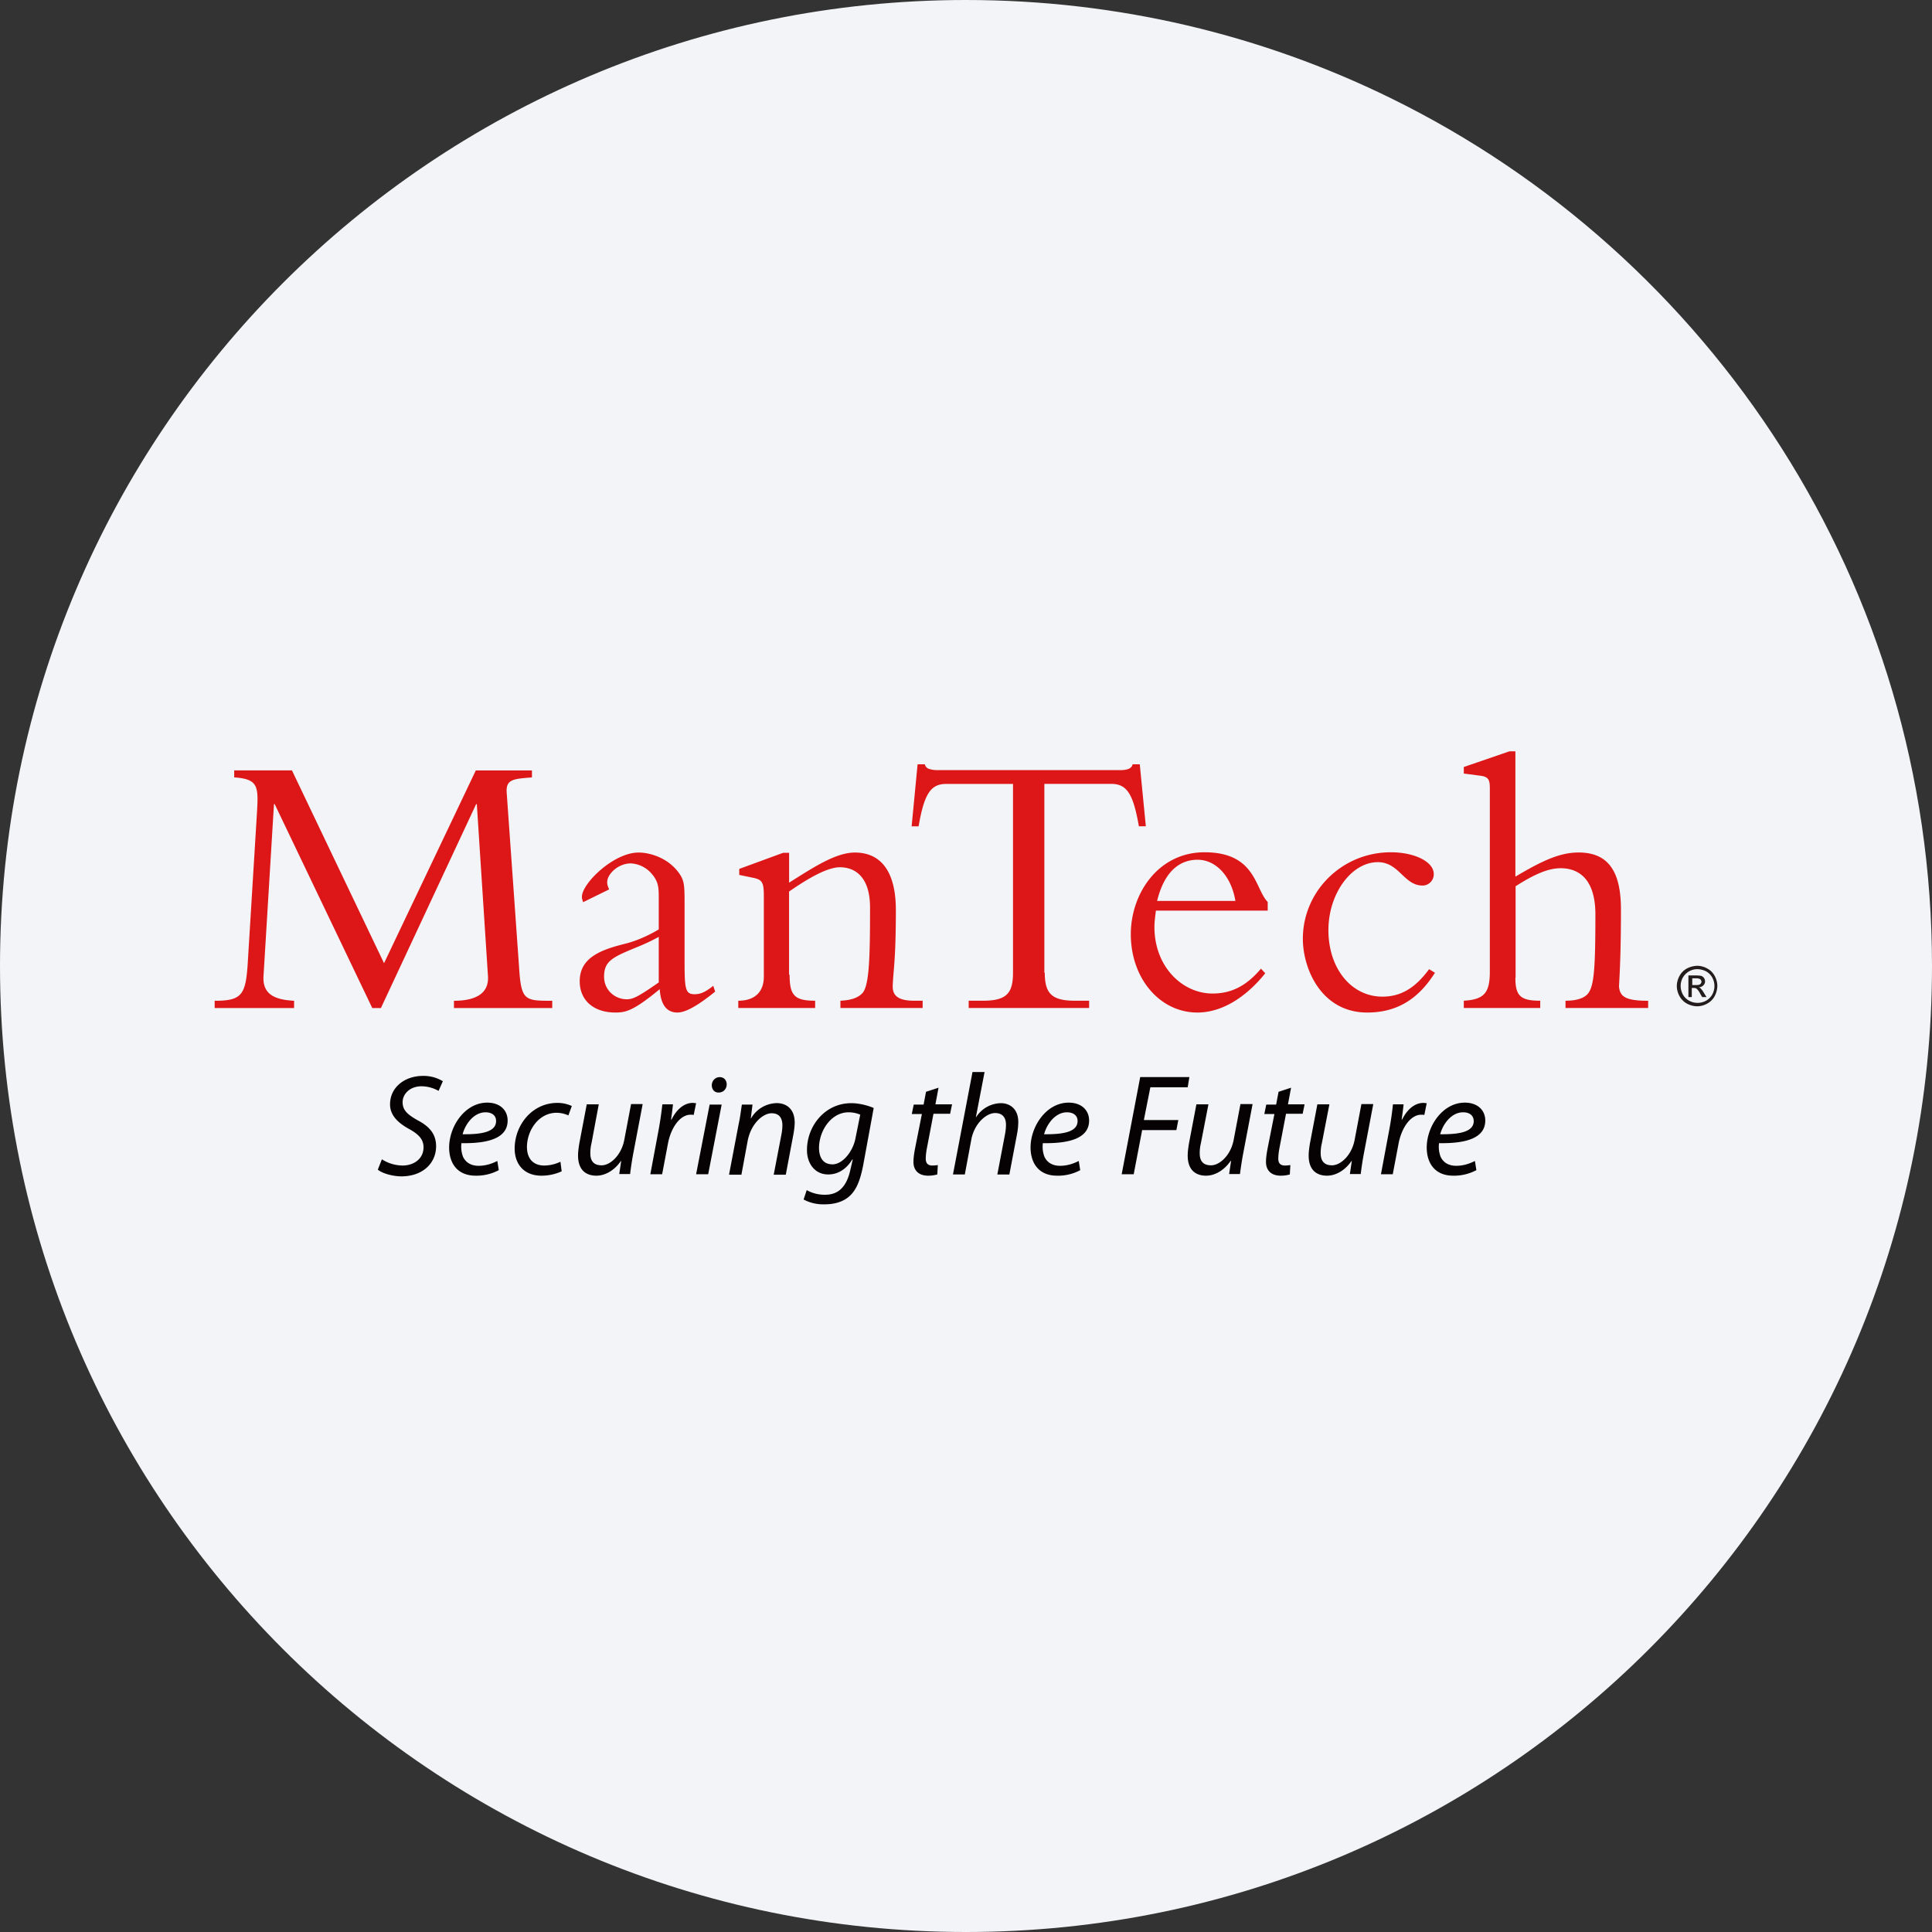 <svg width="36" height="36" fill="none" xmlns="http://www.w3.org/2000/svg"><rect width="100%" height="100%" fill="#333333" stroke="none"/><path d="M18 0c2.837 0 5.52.656 7.907 1.825C31.884 4.753 36 10.895 36 18c0 9.942-8.058 18-18 18-9.94 0-18-8.057-18-18C0 8.06 8.06 0 18 0z" fill="#F2F4F7"/><path d="m6.936 18.782-1.818-3.799h-.013L4.91 18.19c-.022.364.252.44.57.458v.135H4v-.135c.52 0 .584-.112.62-.763l.17-2.77c.027-.472.014-.598-.426-.63v-.13H5.44l1.716 3.593 1.71-3.592h1.046v.13c-.35.027-.485.036-.471.278l.229 3.229c.04.655.099.655.62.655v.135H8.459v-.135c.336 0 .664-.094.633-.471l-.207-3.193h-.013l-1.774 3.799h-.162zm5.339-1.325a3.747 3.747 0 0 1-.422.198c-.435.18-.597.251-.597.543 0 .256.207.422.422.422.112 0 .198-.036.597-.314v-.849zm-1.41-.646c-.013-.045-.022-.063-.022-.1 0-.25.592-.825 1.055-.825.216 0 .548.099.75.377.108.148.108.242.108.61v.957c0 .57 0 .696.184.696.076 0 .17-.01.35-.157l.036.108c-.386.314-.584.39-.705.39-.292 0-.319-.319-.328-.435-.49.404-.633.435-.826.435-.413 0-.665-.233-.665-.584 0-.435.387-.583.84-.696.148-.035.386-.12.633-.269v-.566c0-.197 0-.314-.121-.458a.549.549 0 0 0-.4-.206c-.233 0-.44.197-.44.35 0 .045.01.072.036.135l-.485.238zm3.848 1.351c0 .39.095.485.476.485v.135h-1.432v-.135c.314 0 .476-.17.476-.449v-1.495c0-.265-.027-.314-.216-.35l-.242-.05v-.112l.817-.3h.112v.556c.476-.3.876-.561 1.226-.561.485 0 .763.355.763 1.068 0 .948-.049 1.132-.058 1.41-.009.193.108.283.4.283h.157v.135H15.66v-.135c.206-.009.328-.058.404-.135.134-.134.148-.655.148-1.602 0-.57-.278-.75-.561-.75-.23 0-.58.197-.948.453v1.55h.01zm4.755-.036c0 .386.13.521.561.521h.265v.135H18.05v-.135h.265c.436 0 .561-.134.561-.52v-3.52h-1.239c-.283 0-.413.16-.52.79h-.13l.111-1.155h.135c.01.04.036.072.081.086a.48.48 0 0 0 .144.022h3.426c.098 0 .206-.022.22-.108h.134l.113 1.154h-.13c-.108-.628-.234-.79-.521-.79h-1.24v3.52h.01zm3.552-1.338c-.076-.462-.364-.768-.705-.768-.234 0-.593.108-.754.768h1.459zm-1.482.184c-.013.108-.027.207-.027.301 0 .741.521 1.24 1.082 1.24.355 0 .634-.144.903-.463l.08.085c-.3.377-.75.732-1.265.732-.697 0-1.24-.633-1.24-1.459 0-.754.508-1.527 1.374-1.527.961 0 .939.692 1.177.925v.162h-2.084v.004zm5.2 1.154c-.301.476-.692.741-1.262.741-.853 0-1.199-.813-1.199-1.374 0-.889.732-1.612 1.639-1.612.449 0 .8.18.8.404a.21.21 0 0 1-.207.216c-.35 0-.436-.436-.835-.436-.49 0-.921.584-.921 1.267 0 .714.427 1.239 1.006 1.239.341 0 .61-.157.87-.512l.109.067zm1.499.094c0 .337.095.427.463.427v.135h-1.424v-.135c.391-.022.485-.157.485-.548v-3.412c0-.157-.026-.215-.18-.233l-.305-.04v-.122l.85-.292h.111v2.335c.472-.279.813-.45 1.177-.45.547 0 .79.342.79 1.06 0 .647-.014 1.047-.036 1.433.014.193.121.27.543.27v.134h-1.54v-.135c.184 0 .32-.036.4-.112.13-.13.157-.436.157-1.495 0-.764-.413-.862-.647-.862-.233 0-.489.112-.84.336v1.707h-.004z" fill="#DD1617"/><path d="M7.116 21.602a.728.728 0 0 0 .386.116c.202 0 .39-.12.39-.34 0-.136-.075-.234-.264-.338-.229-.125-.36-.269-.36-.462 0-.323.28-.53.611-.53a.69.69 0 0 1 .373.099l-.08.18a.661.661 0 0 0-.315-.086c-.225 0-.355.148-.355.297 0 .148.09.229.279.336.224.117.345.26.345.485 0 .314-.247.561-.65.561-.185-.004-.36-.062-.436-.125l.076-.193zm2.128-.714c0-.104-.08-.162-.197-.162-.211 0-.373.207-.427.409.35.004.624-.04.624-.247zm.05.916a.883.883 0 0 1-.431.103c-.346 0-.494-.238-.494-.526 0-.39.292-.835.71-.835.246 0 .38.149.38.333 0 .34-.385.43-.861.422a.537.537 0 0 0 .027.247c.05.116.157.175.292.175.152 0 .269-.05.35-.09l.027.17zm1.172.022a.907.907 0 0 1-.377.081c-.337 0-.499-.229-.499-.503 0-.444.328-.853.795-.853a.63.63 0 0 1 .27.058l-.064.175a.532.532 0 0 0-.22-.049c-.336 0-.552.332-.552.638 0 .21.112.345.323.345a.71.71 0 0 0 .301-.071l.023.18zm1.508-1.248-.175.92c-.027.144-.045.27-.058.378h-.202l.036-.243h-.005c-.117.17-.287.274-.458.274-.166 0-.341-.08-.341-.377 0-.063.009-.13.022-.216l.14-.736h.224l-.135.723a.766.766 0 0 0-.022.189c0 .134.054.224.211.224.162 0 .368-.189.422-.476l.126-.665h.215v.005zm.144 1.302.157-.84a6.76 6.76 0 0 0 .067-.462h.198a7.09 7.09 0 0 1-.036.283h.01c.085-.175.224-.31.394-.31.018 0 .045.005.063.005l-.045.22c-.013-.005-.036-.005-.058-.005-.193 0-.364.233-.422.539l-.108.57h-.22zm1.271-1.522c-.077 0-.126-.058-.126-.14.005-.085.067-.147.148-.147.081 0 .13.058.13.139-.004.085-.063.148-.152.148zm-.418 1.522.252-1.298h.224l-.251 1.298h-.225zm.615 0 .175-.92c.032-.144.045-.27.063-.378h.198l-.032.256h.005a.567.567 0 0 1 .48-.283c.158 0 .333.09.333.364 0 .058-.01.14-.023.211l-.143.759h-.225l.144-.75a.988.988 0 0 0 .018-.166c0-.13-.05-.229-.202-.229-.158 0-.382.189-.445.512l-.117.633h-.229v-.009zm2.443-1.11a.557.557 0 0 0-.216-.044c-.323 0-.548.337-.552.66 0 .144.05.31.252.31.188 0 .386-.243.43-.498l.086-.427zm-.997 1.406a.67.67 0 0 0 .346.086c.215 0 .39-.113.467-.463l.045-.193h-.01c-.112.184-.269.278-.448.278-.26 0-.395-.22-.395-.448-.005-.44.323-.88.826-.88.148 0 .314.044.417.09l-.197 1.072c-.054.274-.126.463-.265.58-.13.112-.306.143-.454.143a.784.784 0 0 1-.39-.09l.058-.175zm2.456-1.908-.058.31h.31l-.036.175h-.31l-.121.633c-.014.072-.023.14-.023.207 0 .076.036.125.121.125a.68.68 0 0 0 .104-.009l-.01.175a.604.604 0 0 1-.17.023c-.198 0-.274-.121-.274-.252 0-.076.01-.148.027-.242l.13-.655h-.188l.036-.176h.184l.045-.238.233-.076zm.27 1.612.363-1.904h.225l-.162.84h.005a.559.559 0 0 1 .462-.26c.148 0 .323.09.323.35 0 .072-.009.152-.022.22l-.144.759h-.224l.143-.75a.965.965 0 0 0 .018-.18c0-.121-.058-.215-.202-.215-.17 0-.39.202-.444.494l-.121.65h-.22v-.004zm2.321-.992c0-.104-.081-.162-.198-.162-.21 0-.372.207-.426.409.35.004.624-.04.624-.247zm.05.916a.87.87 0 0 1-.432.103c-.345 0-.494-.238-.494-.526 0-.39.292-.835.71-.835.247 0 .381.149.381.333 0 .34-.386.43-.862.422a.537.537 0 0 0 .027.247c.05.116.157.175.292.175.153 0 .27-.05.35-.09l.027.17zm1.117-1.734h.916l-.031.19h-.696l-.121.61h.642l-.036.188h-.638l-.157.822h-.224l.345-1.81zm2.093.508-.175.92c-.027.144-.045.27-.059.378h-.202l.036-.243h-.009c-.117.17-.287.274-.458.274-.166 0-.341-.08-.341-.377 0-.063.009-.13.022-.216l.14-.736h.224l-.14.723a.766.766 0 0 0-.022.189c0 .134.054.224.211.224.162 0 .369-.189.422-.476l.126-.665h.225v.005zm.718-.31-.058.31h.31l-.036.175h-.31l-.121.633c-.014.072-.023.14-.023.207 0 .076.036.125.121.125a.678.678 0 0 0 .104-.009l-.01.175a.604.604 0 0 1-.17.023c-.198 0-.274-.121-.274-.252 0-.076.01-.148.027-.242l.13-.655h-.188l.036-.176h.184l.045-.238.233-.076zm1.531.31-.175.92c-.027.144-.045.27-.058.378h-.202l.036-.243h-.005c-.117.17-.287.274-.458.274-.166 0-.341-.08-.341-.377 0-.063.009-.13.022-.216l.14-.736h.224l-.14.723a.766.766 0 0 0-.022.189c0 .134.059.224.211.224.162 0 .369-.189.422-.476l.126-.665h.22v.005zm.144 1.302.157-.84c.032-.17.054-.34.067-.462h.198c-.009.09-.023.184-.036.283h.009c.085-.175.225-.31.395-.31.018 0 .045.005.063.005l-.045.22c-.013-.005-.036-.005-.058-.005-.193 0-.364.233-.422.539l-.108.57h-.22zm1.728-.992c0-.104-.08-.162-.197-.162-.211 0-.373.207-.427.409.35.004.625-.04.625-.247zm.05.916a.883.883 0 0 1-.431.103c-.346 0-.494-.238-.494-.526 0-.39.292-.835.71-.835.246 0 .381.149.381.333 0 .34-.386.43-.862.422a.537.537 0 0 0 .027.247c.05.116.157.175.292.175.152 0 .27-.05.35-.09l.027.17z" fill="#060102"/><path d="M31.529 18.355h.076c.036 0 .063-.004.076-.018a.055.055 0 0 0 .023-.045.065.065 0 0 0-.01-.031c-.004-.009-.017-.018-.026-.022a.185.185 0 0 0-.063-.01h-.072v.126h-.005zm-.068.225v-.404h.14c.049 0 .08.004.103.009a.11.11 0 0 1 .067.099.099.099 0 0 1-.031.076.115.115 0 0 1-.086.036.098.098 0 0 1 .036.022.48.48 0 0 1 .059.081l.049.08h-.08l-.037-.062a.317.317 0 0 0-.067-.094c-.014-.01-.027-.014-.054-.014h-.036v.17h-.063zm.166-.521a.31.31 0 0 0-.31.314c0 .054.014.108.04.157.028.05.068.09.118.117a.328.328 0 0 0 .314 0 .292.292 0 0 0 .117-.117.328.328 0 0 0 0-.314.291.291 0 0 0-.117-.117.373.373 0 0 0-.162-.04zm0-.063a.39.39 0 0 1 .184.05c.059.03.108.08.14.139.031.058.049.12.049.188a.422.422 0 0 1-.05.189.345.345 0 0 1-.139.139.393.393 0 0 1-.188.05.421.421 0 0 1-.189-.05.346.346 0 0 1-.139-.14.393.393 0 0 1-.05-.188c0-.067.019-.13.05-.188a.346.346 0 0 1 .14-.14.457.457 0 0 1 .192-.049z" fill="#231C1D"/></svg>
